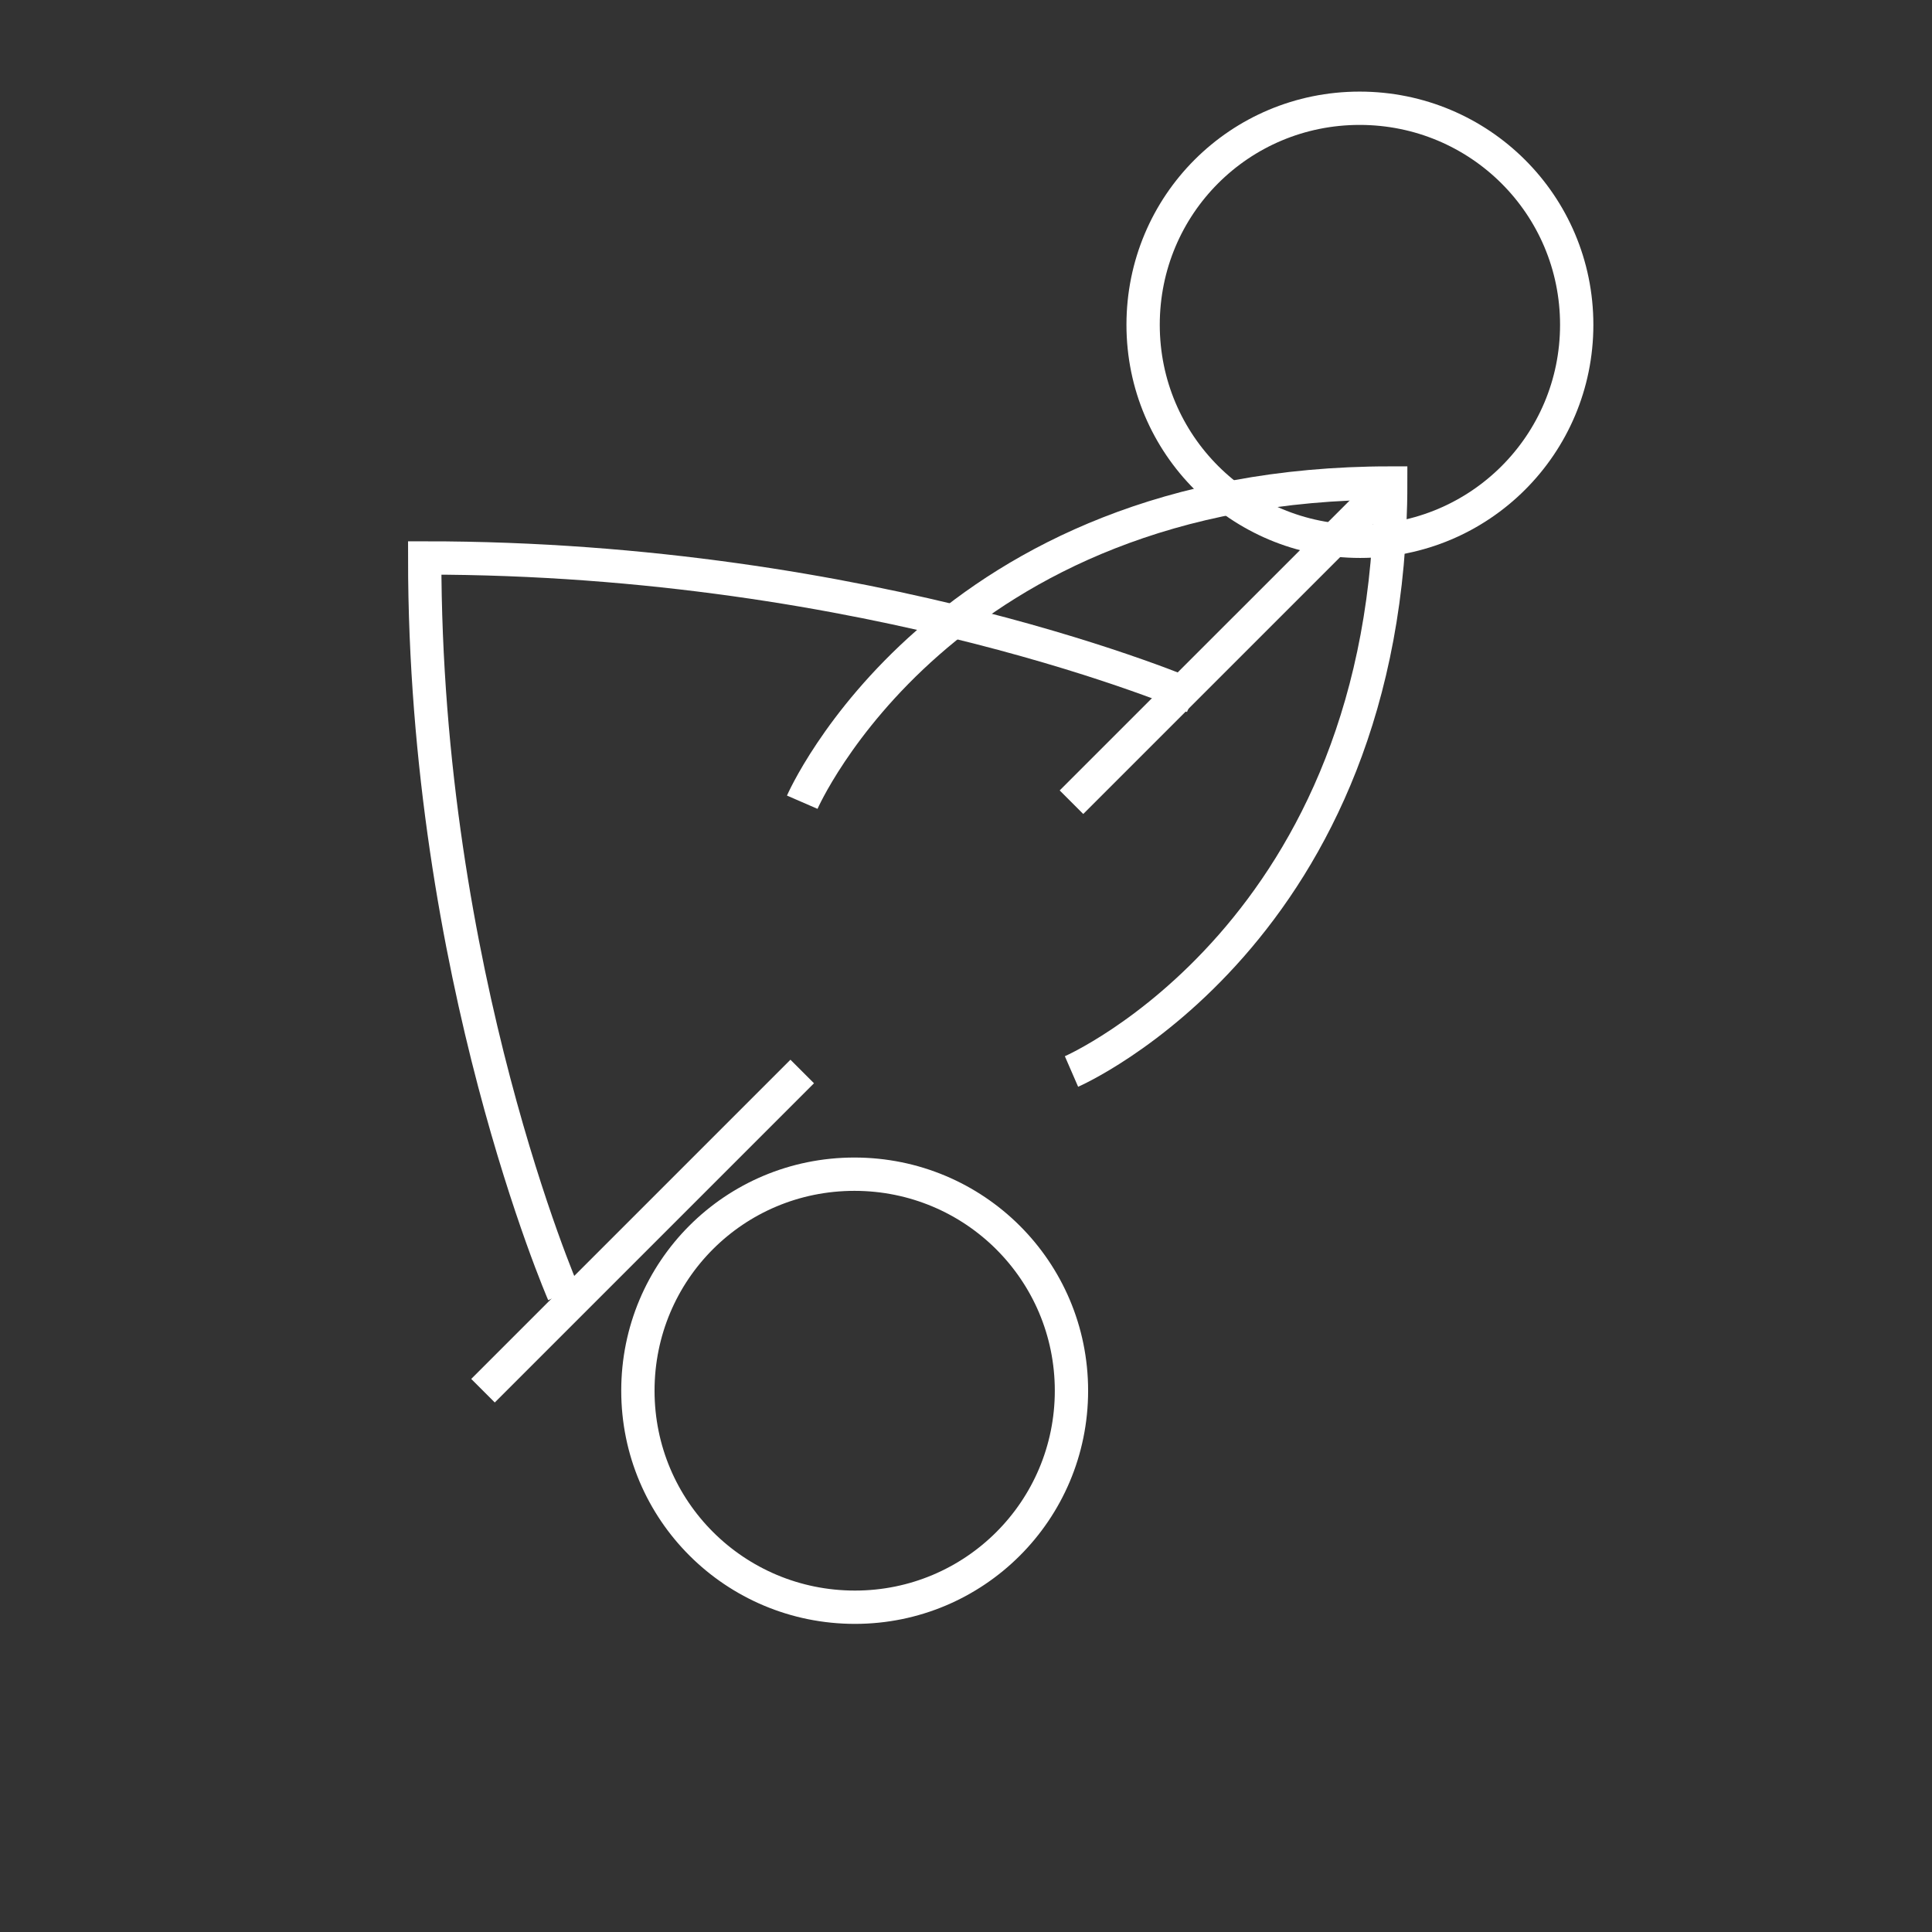 <svg width="58" height="58" viewBox="0 0 58 58" fill="none" xmlns="http://www.w3.org/2000/svg">
  <rect x="0" y="0" width="58" height="58" fill="#333333" stroke="none"/>
  <path d="M24.083 32.167L14.5 41.75" stroke="white" strokeWidth="2" strokeLinecap="round" strokeLinejoin="round"/>
  <path d="M32.166 24.083L41.75 14.5" stroke="white" strokeWidth="2" strokeLinecap="round" strokeLinejoin="round"/>
  <path d="M24.084 24.083C24.084 24.083 28.25 14.5 41.75 14.5C41.75 28 32.167 32.167 32.167 32.167" stroke="white" strokeWidth="2" strokeLinecap="round" strokeLinejoin="round"/>
  <path d="M16.916 38.833C16.916 38.833 12.75 29.25 12.75 16.75C26.25 16.75 35.833 20.917 35.833 20.917" stroke="white" strokeWidth="2" strokeLinecap="round" strokeLinejoin="round"/>
  <path d="M32.166 41.75C32.166 45.352 29.252 48.25 25.666 48.25C22.064 48.25 19.15 45.352 19.15 41.75C19.15 38.148 22.047 35.25 25.65 35.25C29.252 35.25 32.166 38.148 32.166 41.75Z" stroke="white" strokeWidth="2" strokeLinecap="round" strokeLinejoin="round"/>
  <path d="M47.334 9.75C47.334 13.352 44.419 16.25 40.834 16.25C37.231 16.25 34.317 13.352 34.317 9.75C34.317 6.148 37.215 3.25 40.817 3.25C44.419 3.25 47.334 6.148 47.334 9.75Z" stroke="white" strokeWidth="2" strokeLinecap="round" strokeLinejoin="round"/>
</svg> 